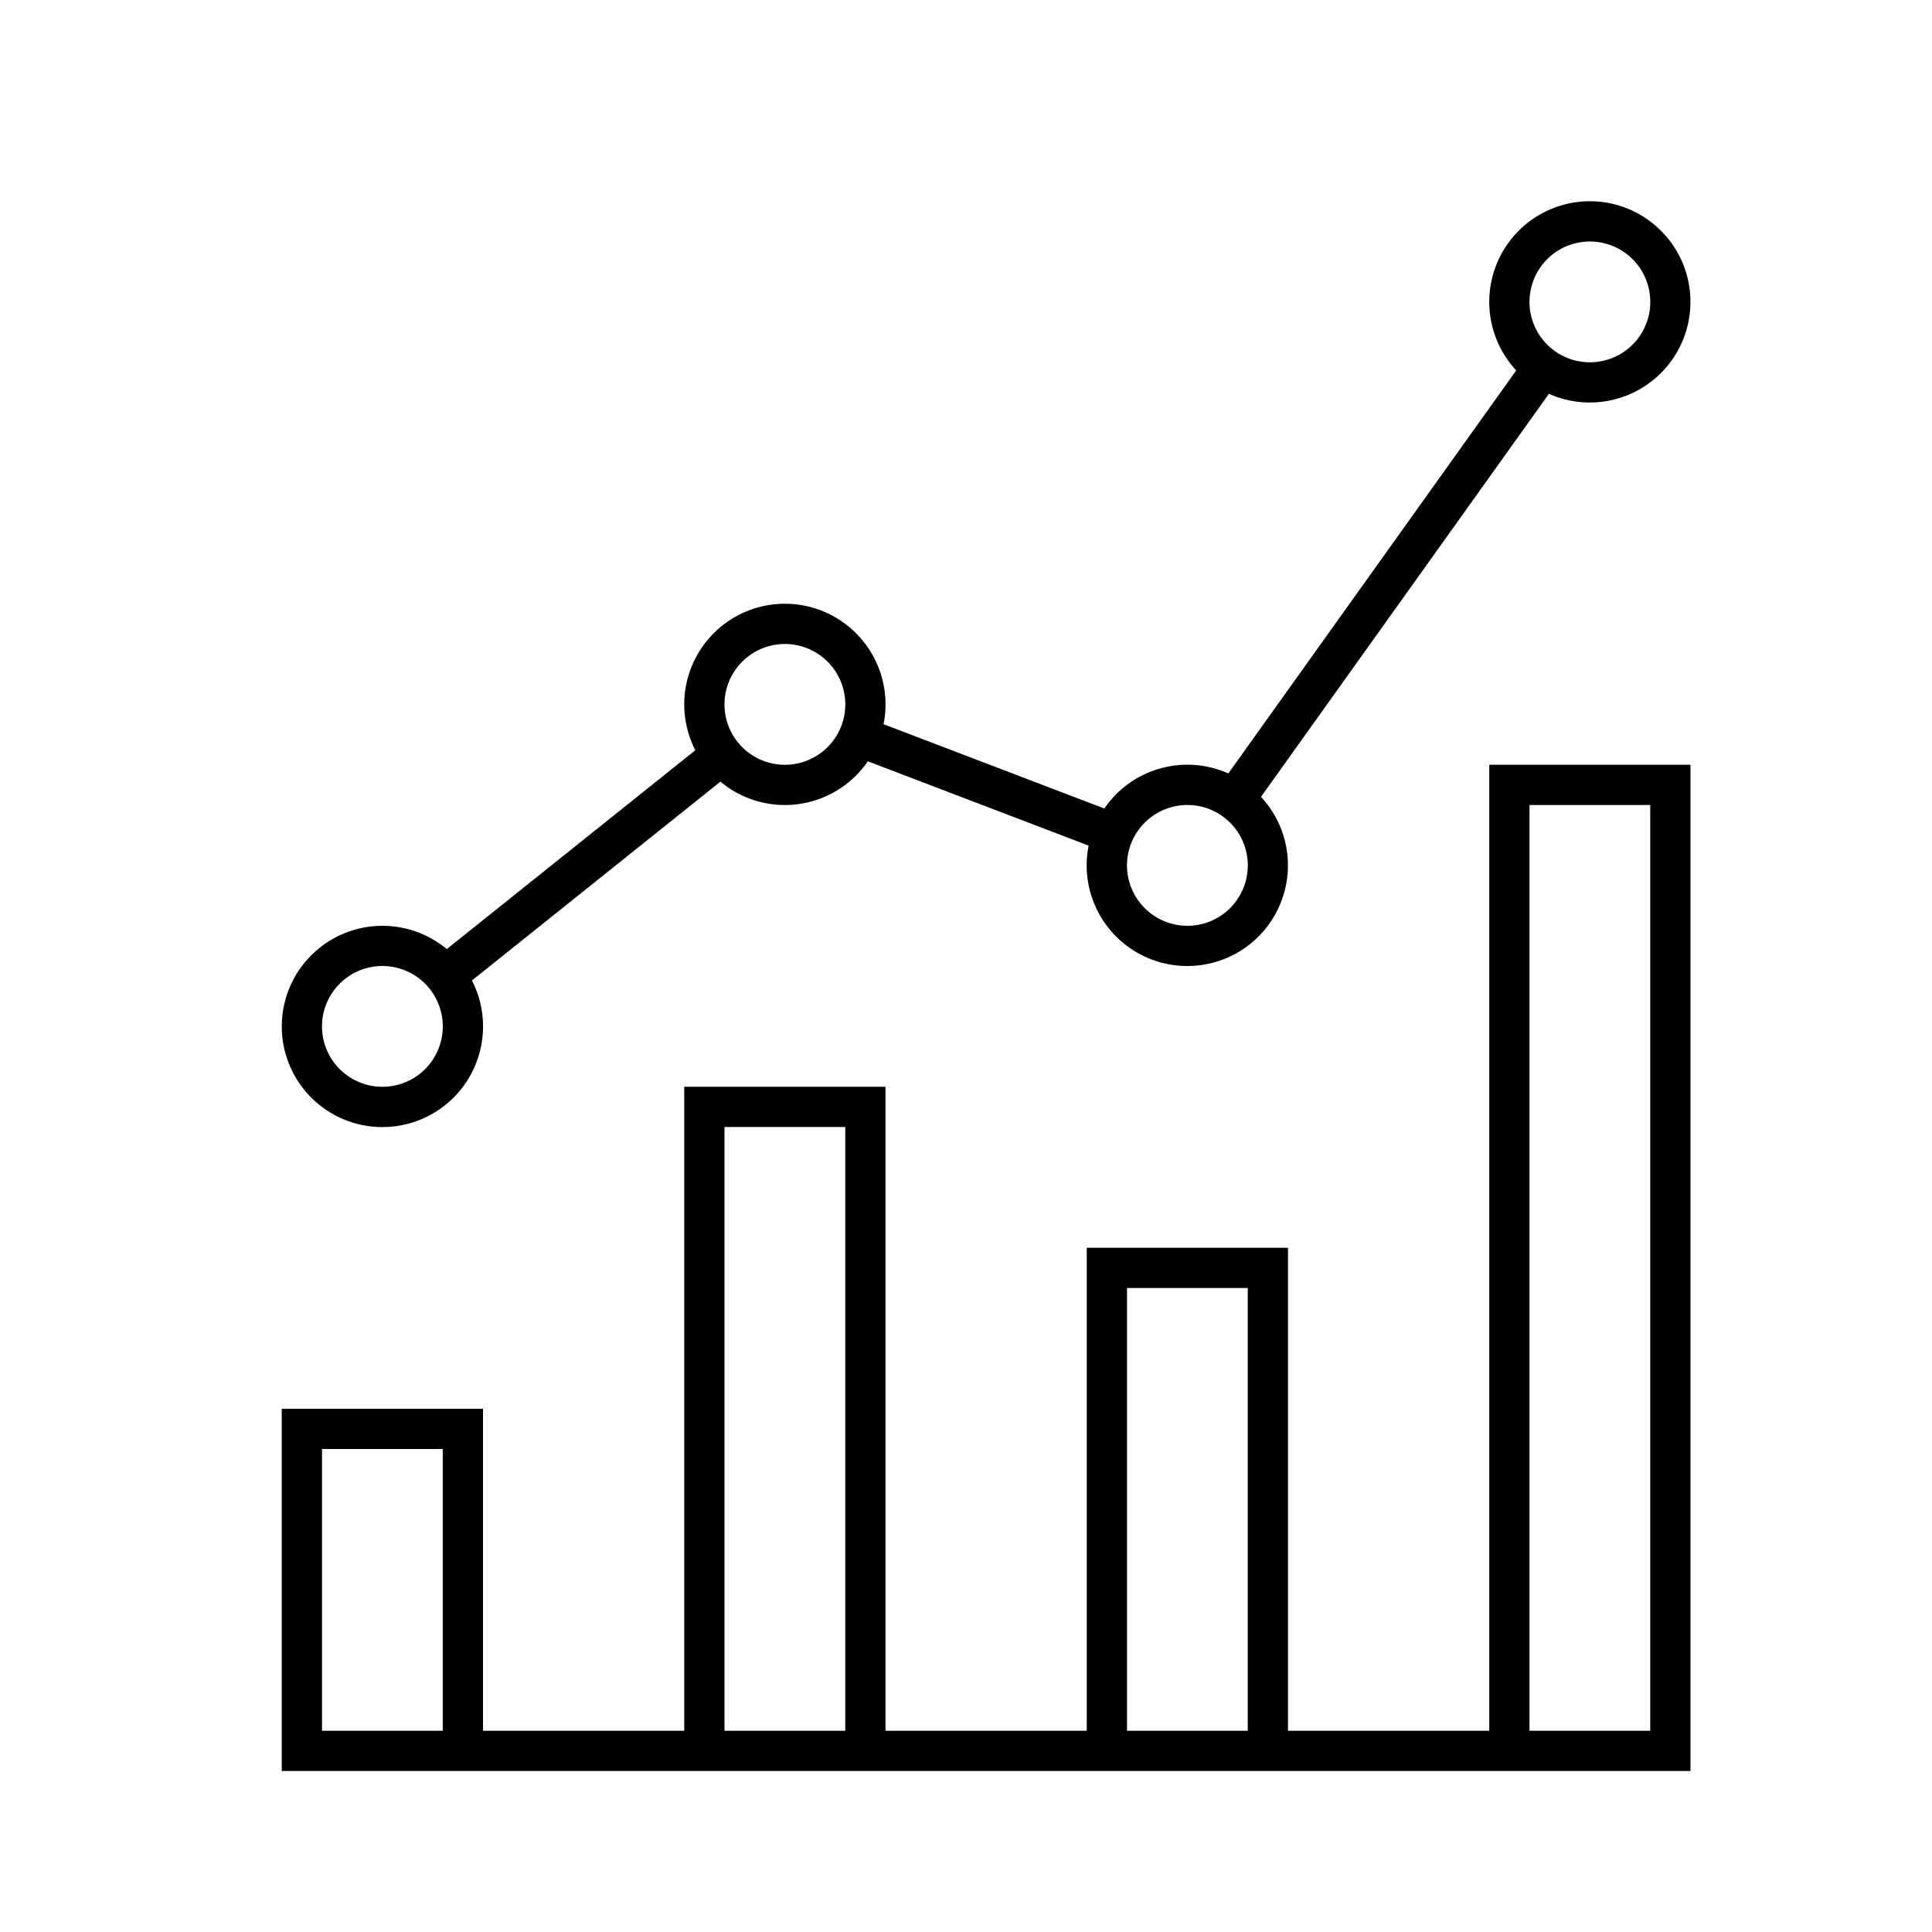 <svg xmlns="http://www.w3.org/2000/svg" width="48" height="48" fill="none" viewBox="0 0 48 48"><path fill="#000" fill-rule="evenodd" d="M38 7.5a1.5 1.5 0 1 1 3.001.001A1.5 1.5 0 0 1 38 7.5M39.5 5a2.5 2.5 0 0 0-1.83 4.203l-7.153 10.013a2.498 2.498 0 0 0-3.08.871l-5.486-2.095Q22 17.754 22 17.5a2.5 2.5 0 1 0-4.725 1.14L11.1 23.58a2.5 2.5 0 1 0 .625.78l6.174-4.94a2.498 2.498 0 0 0 3.662-.506l5.486 2.095a2.5 2.5 0 1 0 4.282-1.211l7.153-10.014A2.5 2.5 0 1 0 39.5 5M8 25.5a1.5 1.5 0 1 1 3.001.001A1.5 1.5 0 0 1 8 25.5m9 1.5h5v16h5V31h5v12h5V19h5v25H7v-9h5v8h5V27m14 16V32h-3v11zm-13 0h3V28h-3zm-7-7v7H8v-7zm8.5-20a1.5 1.5 0 1 0 .001 3.001A1.5 1.5 0 0 0 19.5 16m8.5 5.5a1.5 1.5 0 1 1 3.001.001A1.5 1.5 0 0 1 28 21.5M41 43h-3V20h3z" clip-rule="evenodd"/></svg>